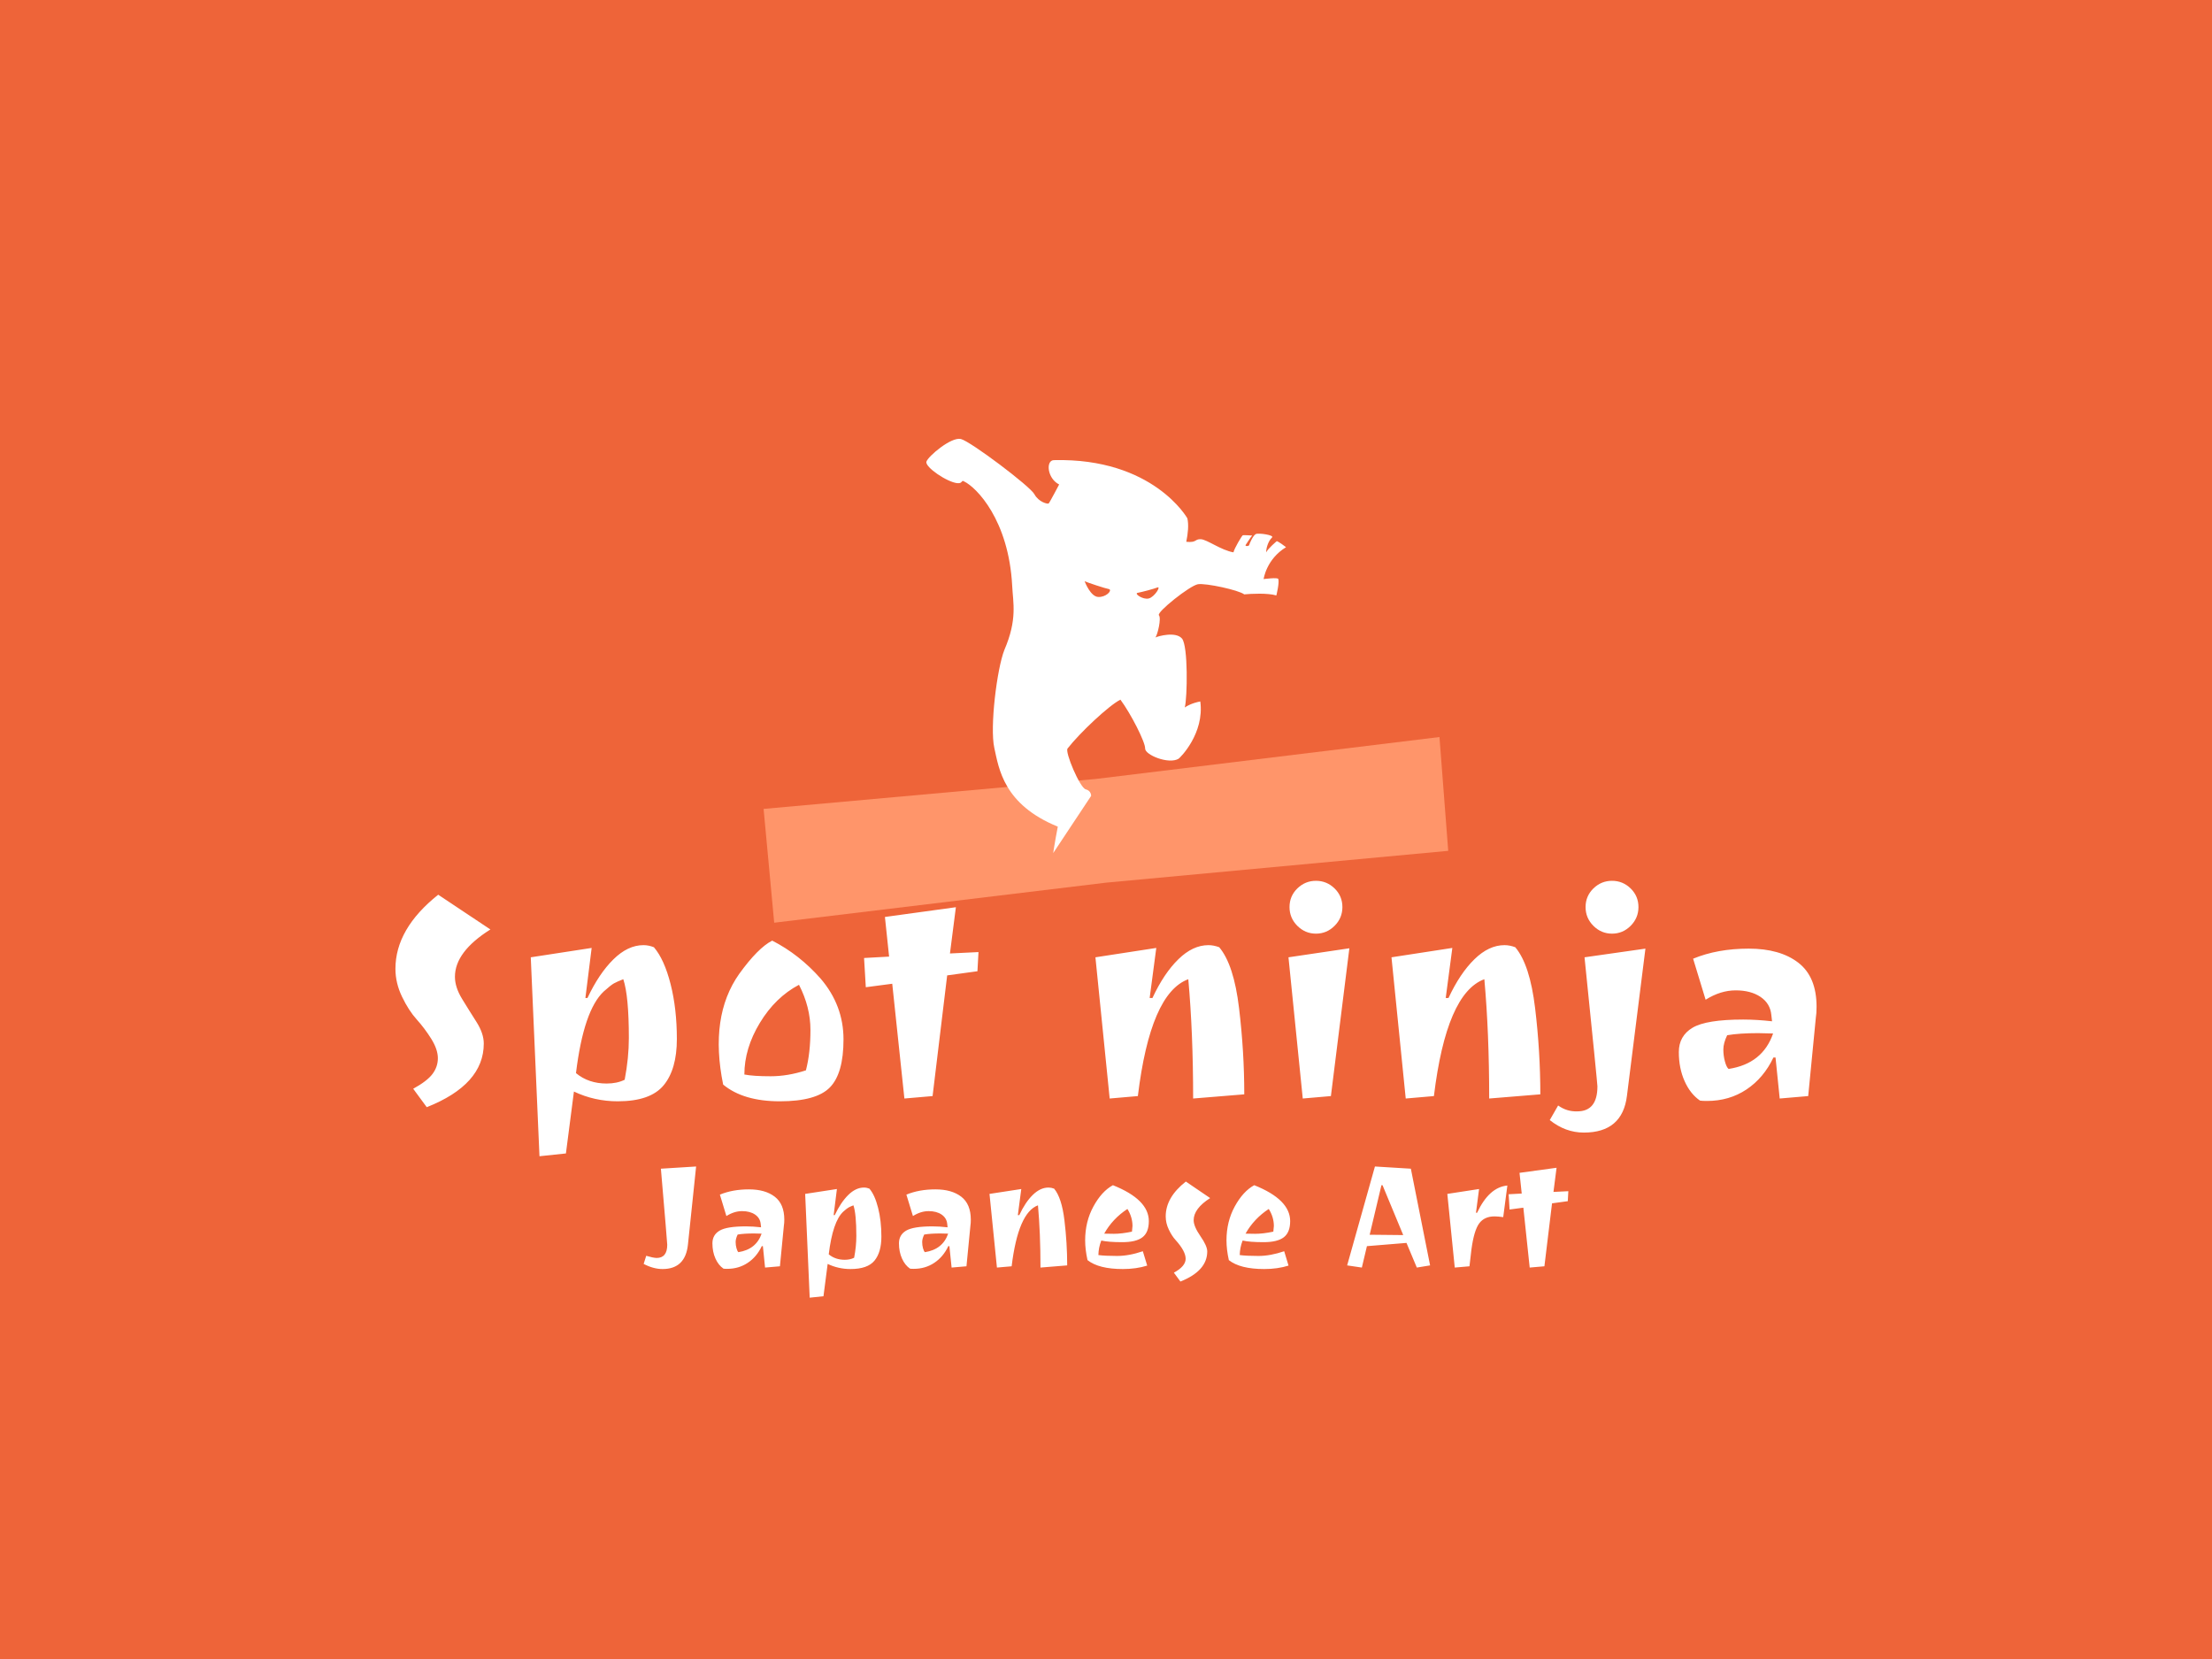 <svg version="1.1" xmlns="http://www.w3.org/2000/svg" xmlns:xlink="http://www.w3.org/1999/xlink" xmlns:i="http://ns.adobe.com/AdobeIllustrator/10.0/" xmlns:sketch="http://www.bohemiancoding.com/sketch/ns" height="100%" width="100%" x="0px" y="0px" viewBox="0 0 640 480" xml:space="preserve" preserveAspectRatio="xMidYMid meet" class=""><rect x="0px" y="0px" width="100%" height="100%" fill="#ee6439"></rect><g class="logo-container-box logoContainerBox" transform="scale(1) translate(-0,0)"><g class="container_1" transform="scale(1) translate(219.938,140.375)" fill="#ff956a"><g id="g10" transform="matrix(1.333,0,0,-1.333,0,533.333)">
	<g id="g12" transform="translate(17.146,148.931)">
		<path id="path14" class="st0" d="M-14.1,156.2l-2.3,24.7l72.1,6.5l74.6,9.1l1.9-24.7L58,164.9L-14.1,156.2z"></path>
	</g>
</g>

</g><g class="containerBody" transform="scale(1.12) translate(-34.286,-19.059)"><g class="sampleIconBox" transform="scale(1) translate(0,9)"><g class="sampleIcons_1" transform="scale(1.207) translate(215.161,96.584)" fill="#ffffff"><switch><g i:extraneous="self"><path d="M83.698,35.687c0,0,0.553-4.243,4.796-6.825c-1.614-1.245-1.983-1.292-1.983-1.292    s-1.891,1.568-2.26,2.398c-0.046-0.737,0.369-2.352,1.245-3.182c0.554-0.507-2.859-1.015-3.458-0.738    c-0.6,0.276-1.384,2.075-1.43,2.352c-0.047,0.276-1.015,0.322-0.738-0.046s1.015-1.614,1.384-1.983c0,0-1.845-0.139-2.029-0.046    s-1.799,2.767-1.983,3.643c-2.675-0.461-5.672-2.767-7.009-2.813c-1.338-0.046-0.784,0.784-3.09,0.554    c0.368-1.845,0.553-3.597,0.23-5.027c0,0-7.287-12.958-28.546-12.451c-1.799,0-1.476,3.92,1.106,5.211c0,0-2.036,3.874-2.24,4.059    c-0.204,0.184-2.141-0.277-3.063-1.983C33.708,15.811,20.98,6.218,18.905,5.711s-7.009,3.689-7.378,4.842S16,14.98,18.167,15.165    c1.172,0.099,0.784-0.784,1.43-0.369c2.628,1.245,9.546,8.255,10.284,22.32c0.174,3.661,1.153,7.164-1.675,13.743    c-1.599,4.058-3.136,16.539-2.152,20.967c0.984,4.427,1.968,12.113,13.589,16.848c-0.677,3.505-0.984,5.658-0.984,5.658    l8.117-12.236c0,0,0.061-1.107-1.169-1.414c-1.229-0.309-4.488-7.994-3.874-8.733c2.667-3.414,8.854-9.223,11.314-10.452    c2.23,3.003,5.333,9.085,5.287,10.452c-0.046,1.369,5.026,3.444,7.148,2.199c0.368-0.23,5.58-5.441,4.657-12.267    c-1.706,0.322-2.905,0.969-3.32,1.291c0.554-2.075,0.738-13.189-0.6-14.757c-1.337-1.568-5.119-0.507-5.672-0.231    c0.461-0.646,1.291-4.104,0.737-4.75c-0.553-0.646,6.641-6.364,8.348-6.641c1.706-0.276,8.716,1.245,9.914,2.168    c1.477-0.139,5.027-0.323,6.872,0.23c0,0,0.691-2.767,0.415-3.505C86.834,35.271,83.698,35.687,83.698,35.687z M48.281,39.514    c-1.614-0.092-2.767-3.044-2.905-3.367c0.6,0.277,4.42,1.552,5.303,1.707C51.278,38.223,49.895,39.606,48.281,39.514z     M59.118,39.837c-1.245,0.323-3.199-1.045-2.398-1.199c1.006-0.194,3.413-0.83,4.243-1.153S60.363,39.514,59.118,39.837z"></path></g></switch></g></g><g class="sampleTexts_1" transform="scale(1) translate(0,-3)"><g class="logo--name svgLogoName_1 logoNameBox" transform="scale(1) translate(132.85,304.76)" fill="#ffffff"><path d="M3.59-32.43L3.59-32.43L3.59-32.43Q3.59-42.77 14.64-51.57L14.64-51.57L28.12-42.59L28.12-42.59Q18.96-36.84 18.96-30.37L18.96-30.37L18.96-30.37Q18.96-27.67 20.80-24.66L20.80-24.66L20.80-24.66Q22.64-21.65 24.53-18.69L24.53-18.69L24.53-18.69Q26.41-15.72 26.41-13.12L26.41-13.12L26.41-13.12Q26.41-2.52 11.68 3.32L11.68 3.32L8.18-1.44L8.18-1.44Q11.77-3.41 13.16-5.26L13.16-5.26L13.16-5.26Q14.55-7.10 14.55-9.34L14.55-9.34L14.55-9.34Q14.55-11.59 12.85-14.33L12.85-14.33L12.85-14.33Q11.14-17.07 9.07-19.36L9.07-19.36L9.07-19.36Q7.01-21.65 5.30-25.20L5.30-25.20L5.30-25.20Q3.59-28.75 3.59-32.43ZM67.66-38.54L67.66-38.54L67.66-38.54Q69.01-38.54 70.36-38.00L70.36-38.00L70.36-38.00Q73.05-34.86 74.67-28.48L74.67-28.48L74.67-28.48Q76.29-22.10 76.29-14.29L76.29-14.29L76.29-14.29Q76.29-6.47 72.88-2.34L72.88-2.34L72.88-2.34Q69.46 1.80 61.02 1.80L61.02 1.80L61.02 1.80Q55.00 1.80 49.70-0.72L49.70-0.72L47.63 15.27L40.80 15.99L38.55-35.40L54.28-37.82L52.66-24.89L53.20-24.89L53.20-24.89Q56.16-31.18 59.89-34.86L59.89-34.86L59.89-34.86Q63.62-38.54 67.66-38.54ZM58.14-2.79L58.14-2.79L58.14-2.79Q60.84-2.79 62.81-3.77L62.81-3.77L62.81-3.77Q63.89-9.43 63.89-14.55L63.89-14.55L63.89-14.55Q63.89-25.43 62.45-29.74L62.45-29.74L62.45-29.74Q60.84-29.11 60.03-28.66L60.03-28.66L60.03-28.66Q59.22-28.21 57.42-26.59L57.42-26.59L57.42-26.59Q52.21-21.74 50.23-5.48L50.23-5.48L50.23-5.48Q53.47-2.79 58.14-2.79ZM113.41-29.92L113.41-29.92L113.41-29.92Q119.34-23 119.34-14.20L119.34-14.20L119.34-14.20Q119.34-5.39 115.83-1.80L115.83-1.80L115.83-1.80Q112.33 1.80 102.89 1.80L102.89 1.80L102.89 1.80Q93.46 1.80 88.25-2.52L88.25-2.52L88.25-2.52Q84.66-20.13 92.38-31.09L92.38-31.09L92.38-31.09Q97.23-37.82 100.92-39.71L100.92-39.71L100.92-39.71Q107.93-36.12 113.41-29.92ZM109.63-6.20L109.63-6.20L109.63-6.20Q110.80-10.69 110.80-16.62L110.80-16.62L110.80-16.62Q110.80-22.55 107.84-28.30L107.84-28.30L107.84-28.30Q101.73-25.07 97.73-18.46L97.73-18.46L97.73-18.46Q93.73-11.86 93.73-5.12L93.73-5.12L93.73-5.12Q96.07-4.67 100.51-4.67L100.51-4.67L100.51-4.67Q104.96-4.67 109.63-6.20ZM142.35 0.45L135.07 1.08L131.93-28.57L125.10-27.67L124.65-35.22L131.12-35.58L130.04-45.82L148.37-48.34L146.84-36.39L154.21-36.75L153.94-31.80L146.12-30.73L142.35 0.45ZM213.62-38.54L213.62-38.54L213.62-38.54Q214.96-38.54 216.40-38.00L216.40-38.00L216.40-38.00Q220.18-33.51 221.52-22.28L221.52-22.28L221.52-22.28Q222.87-11.05 222.87 0L222.87 0L209.66 1.08L209.66 1.08Q209.66-15.90 208.41-29.74L208.41-29.74L208.41-29.74Q198.61-26.14 195.38 0.45L195.38 0.45L188.10 1.08L184.42-35.40L200.14-37.82L198.43-24.89L199.15-24.89L199.15-24.89Q202.12-31.27 205.85-34.90L205.85-34.90L205.85-34.90Q209.57-38.54 213.62-38.54ZM245.25 0.45L237.98 1.08L234.29-35.40L250.02-37.73L245.25 0.45ZM236.58-43.53L236.58-43.53L236.58-43.53Q234.56-45.55 234.56-48.38L234.56-48.38L234.56-48.38Q234.56-51.21 236.58-53.19L236.58-53.19L236.58-53.19Q238.61-55.16 241.39-55.16L241.39-55.16L241.39-55.16Q244.18-55.16 246.20-53.19L246.20-53.19L246.20-53.19Q248.22-51.21 248.22-48.38L248.22-48.38L248.22-48.38Q248.22-45.55 246.20-43.53L246.20-43.53L246.20-43.53Q244.18-41.51 241.39-41.51L241.39-41.51L241.39-41.51Q238.61-41.51 236.58-43.53ZM290.10-38.54L290.10-38.54L290.10-38.54Q291.45-38.54 292.88-38.00L292.88-38.00L292.88-38.00Q296.66-33.51 298.00-22.28L298.00-22.28L298.00-22.28Q299.35-11.05 299.35 0L299.35 0L286.14 1.08L286.14 1.08Q286.14-15.90 284.89-29.74L284.89-29.74L284.89-29.74Q275.09-26.14 271.86 0.45L271.86 0.45L264.58 1.08L260.90-35.40L276.62-37.82L274.91-24.89L275.63-24.89L275.63-24.89Q278.60-31.27 282.33-34.90L282.33-34.90L282.33-34.90Q286.05-38.54 290.10-38.54ZM313.06-43.53L313.06-43.53L313.06-43.53Q311.04-45.55 311.04-48.38L311.04-48.38L311.04-48.38Q311.04-51.21 313.06-53.19L313.06-53.19L313.06-53.19Q315.09-55.16 317.87-55.16L317.87-55.16L317.87-55.16Q320.66-55.16 322.68-53.19L322.68-53.19L322.68-53.19Q324.70-51.21 324.70-48.38L324.70-48.38L324.70-48.38Q324.70-45.55 322.68-43.53L322.68-43.53L322.68-43.53Q320.66-41.51 317.87-41.51L317.87-41.51L317.87-41.51Q315.09-41.51 313.06-43.53ZM310.59 9.88L310.59 9.88L310.59 9.88Q305.83 9.88 301.79 6.65L301.79 6.65L303.95 2.88L303.95 2.88Q306.19 4.49 308.89 4.40L308.89 4.40L308.89 4.40Q314.10 4.40 314.10-2.07L314.10-2.07L314.10-2.07Q314.10-2.79 310.77-35.40L310.77-35.40L326.50-37.64L321.73 0.36L321.73 0.36Q320.57 9.88 310.59 9.88ZM342.41 1.71L342.41 1.71L342.41 1.71Q341.15 1.71 340.61 1.62L340.61 1.62L340.61 1.62Q338.10-0.09 336.62-3.41L336.62-3.41L336.62-3.41Q335.13-6.74 335.13-10.92L335.13-10.92L335.13-10.92Q335.13-15.09 338.68-17.21L338.68-17.21L338.68-17.21Q342.23-19.32 351.75-19.32L351.75-19.32L351.75-19.32Q355.26-19.32 359.21-18.87L359.21-18.87L359.03-20.48L359.03-20.48Q358.76-23.45 356.25-25.16L356.25-25.16L356.25-25.16Q353.73-26.86 349.82-26.86L349.82-26.86L349.82-26.86Q345.91-26.86 342.05-24.44L342.05-24.44L338.82-35.04L338.82-35.04Q345.11-37.64 353.19-37.64L353.19-37.64L353.19-37.64Q361.28-37.64 365.99-34.01L365.99-34.01L365.99-34.01Q370.71-30.37 370.71-22.64L370.71-22.64L370.71-22.64Q370.71-20.84 370.53-19.86L370.53-19.86L368.55 0.45L361.19 1.08L360.11-9.52L359.57-9.52L359.57-9.52Q357.05-4.22 352.61-1.26L352.61-1.26L352.61-1.26Q348.16 1.71 342.41 1.71ZM359.48-15.72L359.48-15.72L355.62-15.81L355.62-15.81Q350.77-15.81 347.62-15.27L347.62-15.27L347.62-15.27Q346.63-13.21 346.63-11.59L346.63-11.59L346.63-11.59Q346.63-9.97 347.04-8.49L347.04-8.49L347.04-8.49Q347.44-7.01 347.98-6.56L347.98-6.56L347.98-6.56Q356.79-7.91 359.48-15.72Z"></path></g><g id="" class="logo--name svgSloganText_1 sloganBox" transform="scale(1) translate(200.845,348.95)" fill="#ffffff"><path d="M4.59 0.94L4.59 0.94L4.59 0.94Q2.25 0.94-0.28-0.38L-0.28-0.38L0.38-2.48L0.38-2.48Q2.06-1.97 3.05-1.92L3.05-1.92L3.05-1.92Q5.81-1.92 5.81-5.34L5.81-5.34L5.81-5.34Q5.81-5.86 4.17-24.98L4.17-24.98L13.27-25.55L11.16-5.39L11.16-5.39Q10.50 0.94 4.59 0.94ZM21.28 0.89L21.28 0.89L21.28 0.89Q20.63 0.89 20.34 0.84L20.34 0.84L20.34 0.84Q19.03-0.05 18.26-1.78L18.26-1.78L18.26-1.78Q17.48-3.52 17.48-5.70L17.48-5.70L17.48-5.70Q17.48-7.88 19.34-8.98L19.34-8.98L19.34-8.98Q21.19-10.08 26.16-10.08L26.16-10.08L26.16-10.08Q27.98-10.08 30.05-9.84L30.05-9.84L29.95-10.69L29.95-10.69Q29.81-12.23 28.50-13.13L28.50-13.13L28.50-13.13Q27.19-14.02 25.15-14.02L25.15-14.02L25.15-14.02Q23.11-14.02 21.09-12.75L21.09-12.75L19.41-18.28L19.41-18.28Q22.69-19.64 26.91-19.64L26.91-19.64L26.91-19.64Q31.13-19.64 33.59-17.74L33.59-17.74L33.59-17.74Q36.05-15.84 36.05-11.81L36.05-11.81L36.05-11.81Q36.05-10.88 35.95-10.36L35.95-10.36L34.92 0.23L31.08 0.56L30.52-4.97L30.23-4.97L30.23-4.97Q28.92-2.20 26.60-0.66L26.60-0.66L26.60-0.66Q24.28 0.89 21.28 0.89ZM30.19-8.20L30.19-8.20L28.17-8.25L28.17-8.25Q25.64-8.25 24-7.97L24-7.97L24-7.97Q23.48-6.89 23.48-6.05L23.48-6.05L23.48-6.05Q23.48-5.20 23.70-4.43L23.70-4.43L23.70-4.43Q23.91-3.66 24.19-3.42L24.19-3.42L24.19-3.42Q28.78-4.13 30.19-8.20ZM56.63-20.11L56.63-20.11L56.63-20.11Q57.33-20.11 58.03-19.83L58.03-19.83L58.03-19.83Q59.44-18.19 60.28-14.86L60.28-14.86L60.28-14.86Q61.13-11.53 61.13-7.45L61.13-7.45L61.13-7.45Q61.13-3.38 59.34-1.22L59.34-1.22L59.34-1.22Q57.56 0.94 53.16 0.94L53.16 0.94L53.16 0.94Q50.02 0.94 47.25-0.38L47.25-0.38L46.17 7.97L42.61 8.34L41.44-18.47L49.64-19.73L48.80-12.98L49.08-12.98L49.08-12.98Q50.63-16.27 52.57-18.19L52.57-18.19L52.57-18.19Q54.52-20.11 56.63-20.11ZM51.66-1.45L51.66-1.45L51.66-1.45Q53.06-1.45 54.09-1.97L54.09-1.97L54.09-1.97Q54.66-4.92 54.66-7.59L54.66-7.59L54.66-7.59Q54.66-13.27 53.91-15.52L53.91-15.52L53.91-15.52Q53.06-15.19 52.64-14.95L52.64-14.95L52.64-14.95Q52.22-14.72 51.28-13.88L51.28-13.88L51.28-13.88Q48.56-11.34 47.53-2.86L47.53-2.86L47.53-2.86Q49.22-1.45 51.66-1.45ZM69.47 0.89L69.47 0.89L69.47 0.89Q68.81 0.89 68.53 0.84L68.53 0.84L68.53 0.84Q67.22-0.05 66.45-1.78L66.45-1.78L66.45-1.78Q65.67-3.52 65.67-5.70L65.67-5.70L65.67-5.70Q65.67-7.88 67.52-8.98L67.52-8.98L67.52-8.98Q69.38-10.08 74.34-10.08L74.34-10.08L74.34-10.08Q76.17-10.08 78.23-9.84L78.23-9.84L78.14-10.69L78.14-10.69Q78-12.23 76.69-13.13L76.69-13.13L76.69-13.13Q75.38-14.02 73.34-14.02L73.34-14.02L73.34-14.02Q71.30-14.02 69.28-12.75L69.28-12.75L67.59-18.28L67.59-18.28Q70.88-19.64 75.09-19.64L75.09-19.64L75.09-19.64Q79.31-19.64 81.77-17.74L81.77-17.74L81.77-17.74Q84.23-15.84 84.23-11.81L84.23-11.81L84.23-11.81Q84.23-10.88 84.14-10.36L84.14-10.36L83.11 0.23L79.27 0.56L78.70-4.97L78.42-4.97L78.42-4.97Q77.11-2.20 74.79-0.66L74.79-0.66L74.79-0.66Q72.47 0.89 69.47 0.89ZM78.38-8.20L78.38-8.20L76.36-8.25L76.36-8.25Q73.83-8.25 72.19-7.97L72.19-7.97L72.19-7.97Q71.67-6.89 71.67-6.05L71.67-6.05L71.67-6.05Q71.67-5.20 71.88-4.43L71.88-4.43L71.88-4.43Q72.09-3.66 72.38-3.42L72.38-3.42L72.38-3.42Q76.97-4.13 78.38-8.20ZM104.30-20.11L104.30-20.11L104.30-20.11Q105-20.11 105.75-19.83L105.75-19.83L105.75-19.83Q107.72-17.48 108.42-11.63L108.42-11.63L108.42-11.63Q109.13-5.77 109.13 0L109.13 0L102.23 0.56L102.23 0.56Q102.23-8.30 101.58-15.52L101.58-15.52L101.58-15.52Q96.47-13.64 94.78 0.23L94.78 0.23L90.98 0.56L89.06-18.47L97.27-19.73L96.38-12.98L96.75-12.98L96.75-12.98Q98.30-16.31 100.24-18.21L100.24-18.21L100.24-18.21Q102.19-20.11 104.30-20.11ZM120.94-20.72L120.94-20.72L120.94-20.72Q130.22-17.02 130.22-11.44L130.22-11.44L130.22-11.44Q130.22-8.53 128.58-7.27L128.58-7.27L128.58-7.27Q126.94-6 123.35-6L123.35-6L123.35-6Q119.77-6 117.94-6.42L117.94-6.42L117.94-6.42Q117.23-4.64 117.19-2.67L117.19-2.67L117.19-2.67Q118.92-2.44 122.02-2.44L122.02-2.44L122.02-2.44Q125.11-2.44 128.67-3.66L128.67-3.66L129.80 0.05L129.80 0.05Q126.98 0.94 123.52 0.94L123.52 0.94L123.52 0.94Q117.28 0.94 114.38-1.36L114.38-1.36L114.38-1.36Q113.77-4.08 113.77-6.47L113.77-6.47L113.77-6.47Q113.77-11.30 115.90-15.21L115.90-15.21L115.90-15.21Q118.03-19.13 120.94-20.72ZM118.69-8.20L118.69-8.20L118.69-8.20Q119.16-8.16 121.20-8.16L121.20-8.16L121.20-8.16Q123.23-8.16 125.86-8.72L125.86-8.72L125.86-8.72Q125.95-9.42 126-10.17L126-10.17L126-10.17Q126-12.47 124.69-14.58L124.69-14.58L124.69-14.58Q120.84-12.05 118.69-8.20ZM134.58-12.66L134.58-12.66L134.58-12.66Q134.58-17.58 139.78-21.66L139.78-21.66L146.06-17.39L146.06-17.39Q141.80-14.67 141.80-11.67L141.80-11.67L141.80-11.67Q141.80-10.08 143.55-7.55L143.55-7.55L143.55-7.55Q145.31-5.02 145.31-3.61L145.31-3.61L145.31-3.61Q145.31 1.41 138.38 4.17L138.38 4.17L136.69 1.88L136.69 1.88Q139.73 0.23 139.73-1.71L139.73-1.71L139.73-1.71Q139.73-3.66 137.16-6.52L137.16-6.52L137.16-6.52Q136.17-7.59 135.38-9.26L135.38-9.26L135.38-9.26Q134.58-10.92 134.58-12.66ZM157.45-20.72L157.45-20.72L157.45-20.72Q166.73-17.02 166.73-11.44L166.73-11.44L166.73-11.44Q166.73-8.53 165.09-7.27L165.09-7.27L165.09-7.27Q163.45-6 159.87-6L159.87-6L159.87-6Q156.28-6 154.45-6.42L154.45-6.42L154.45-6.42Q153.75-4.64 153.70-2.67L153.70-2.67L153.70-2.67Q155.44-2.44 158.53-2.44L158.53-2.44L158.53-2.44Q161.63-2.44 165.19-3.66L165.19-3.66L166.31 0.05L166.31 0.05Q163.50 0.94 160.03 0.94L160.03 0.94L160.03 0.94Q153.80 0.94 150.89-1.36L150.89-1.36L150.89-1.36Q150.28-4.08 150.28-6.47L150.28-6.47L150.28-6.47Q150.28-11.30 152.41-15.21L152.41-15.21L152.41-15.21Q154.55-19.13 157.45-20.72ZM155.20-8.20L155.20-8.20L155.20-8.20Q155.67-8.16 157.71-8.16L157.71-8.16L157.71-8.16Q159.75-8.16 162.38-8.72L162.38-8.72L162.38-8.72Q162.47-9.42 162.52-10.17L162.52-10.17L162.52-10.17Q162.52-12.47 161.20-14.58L161.20-14.58L161.20-14.58Q157.36-12.05 155.20-8.20ZM185.25 0.56L181.45 0L188.63-25.55L197.91-24.98L202.88 0L199.45 0.56L196.78-5.81L186.56-4.97L185.25 0.56ZM190.59-20.72L190.31-20.72L187.27-7.92L195.94-7.83L190.59-20.72ZM219.52-12.66L219.52-12.66L219.52-12.66Q216.89-12.66 215.55-10.83L215.55-10.83L215.55-10.83Q214.22-9 213.56-4.13L213.56-4.13L213.05 0.23L209.25 0.56L207.33-18.47L215.53-19.73L214.73-13.59L215.02-13.59L215.02-13.59Q218.11-20.20 222.84-20.63L222.84-20.63L221.77-12.47L221.77-12.47Q220.36-12.66 219.52-12.66ZM232.41 0.23L228.61 0.56L226.97-14.91L223.41-14.44L223.17-18.38L226.55-18.56L225.98-23.91L235.55-25.22L234.75-18.98L238.59-19.17L238.45-16.59L234.38-16.03L232.41 0.23Z"></path></g></g></g></g></svg>